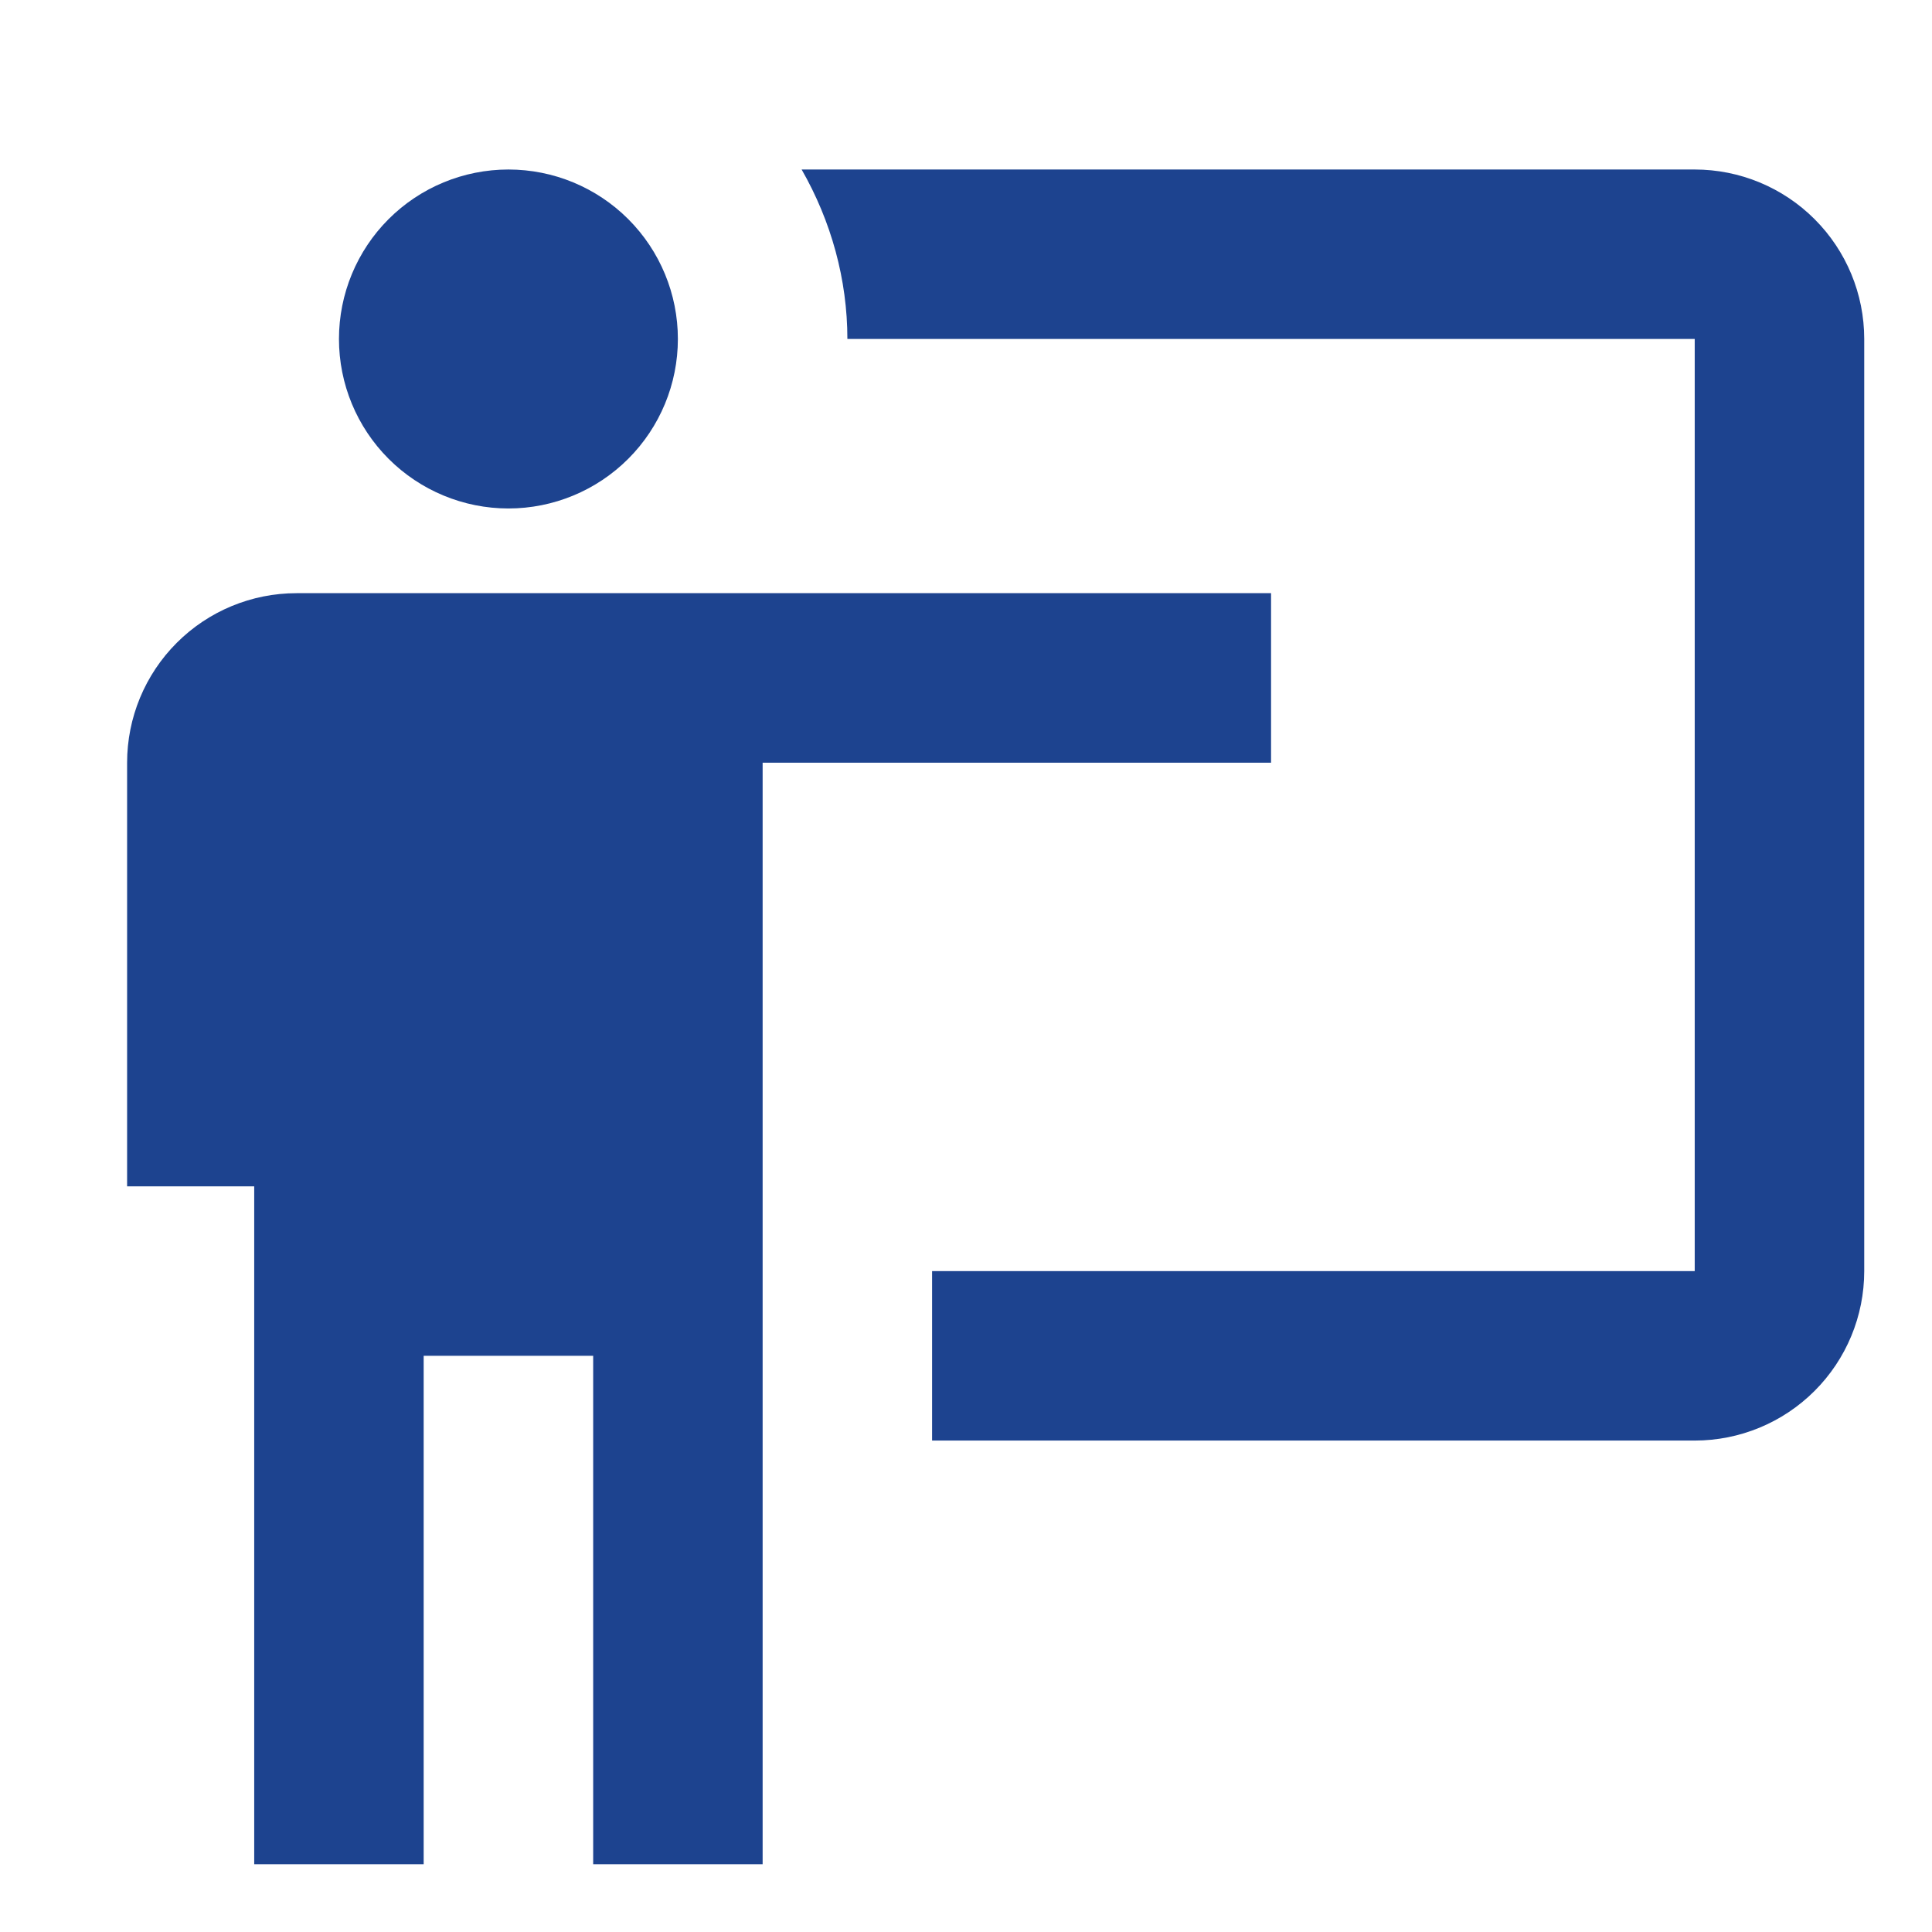<svg width="38" height="38" viewBox="0 0 38 38" fill="none" xmlns="http://www.w3.org/2000/svg">
<path d="M33.333 28.334C34.217 28.334 35.065 27.983 35.69 27.358C36.316 26.733 36.667 25.885 36.667 25.001V6.667C36.667 5.783 36.316 4.935 35.69 4.31C35.065 3.685 34.217 3.334 33.333 3.334H15.767C16.35 4.351 16.667 5.501 16.667 6.667H33.333V25.001H18.333V28.334M25 11.667V15.001H15V36.667H11.667V26.667H8.333V36.667H5V23.334H2.5V15.001C2.5 14.117 2.851 13.269 3.476 12.644C4.101 12.018 4.949 11.667 5.833 11.667H25ZM13.333 6.667C13.333 7.551 12.982 8.399 12.357 9.024C11.732 9.649 10.884 10.001 10 10.001C9.116 10.001 8.268 9.649 7.643 9.024C7.018 8.399 6.667 7.551 6.667 6.667C6.667 5.783 7.018 4.935 7.643 4.31C8.268 3.685 9.116 3.334 10 3.334C10.884 3.334 11.732 3.685 12.357 4.31C12.982 4.935 13.333 5.783 13.333 6.667Z" fill="#1D438F"/>
</svg>
